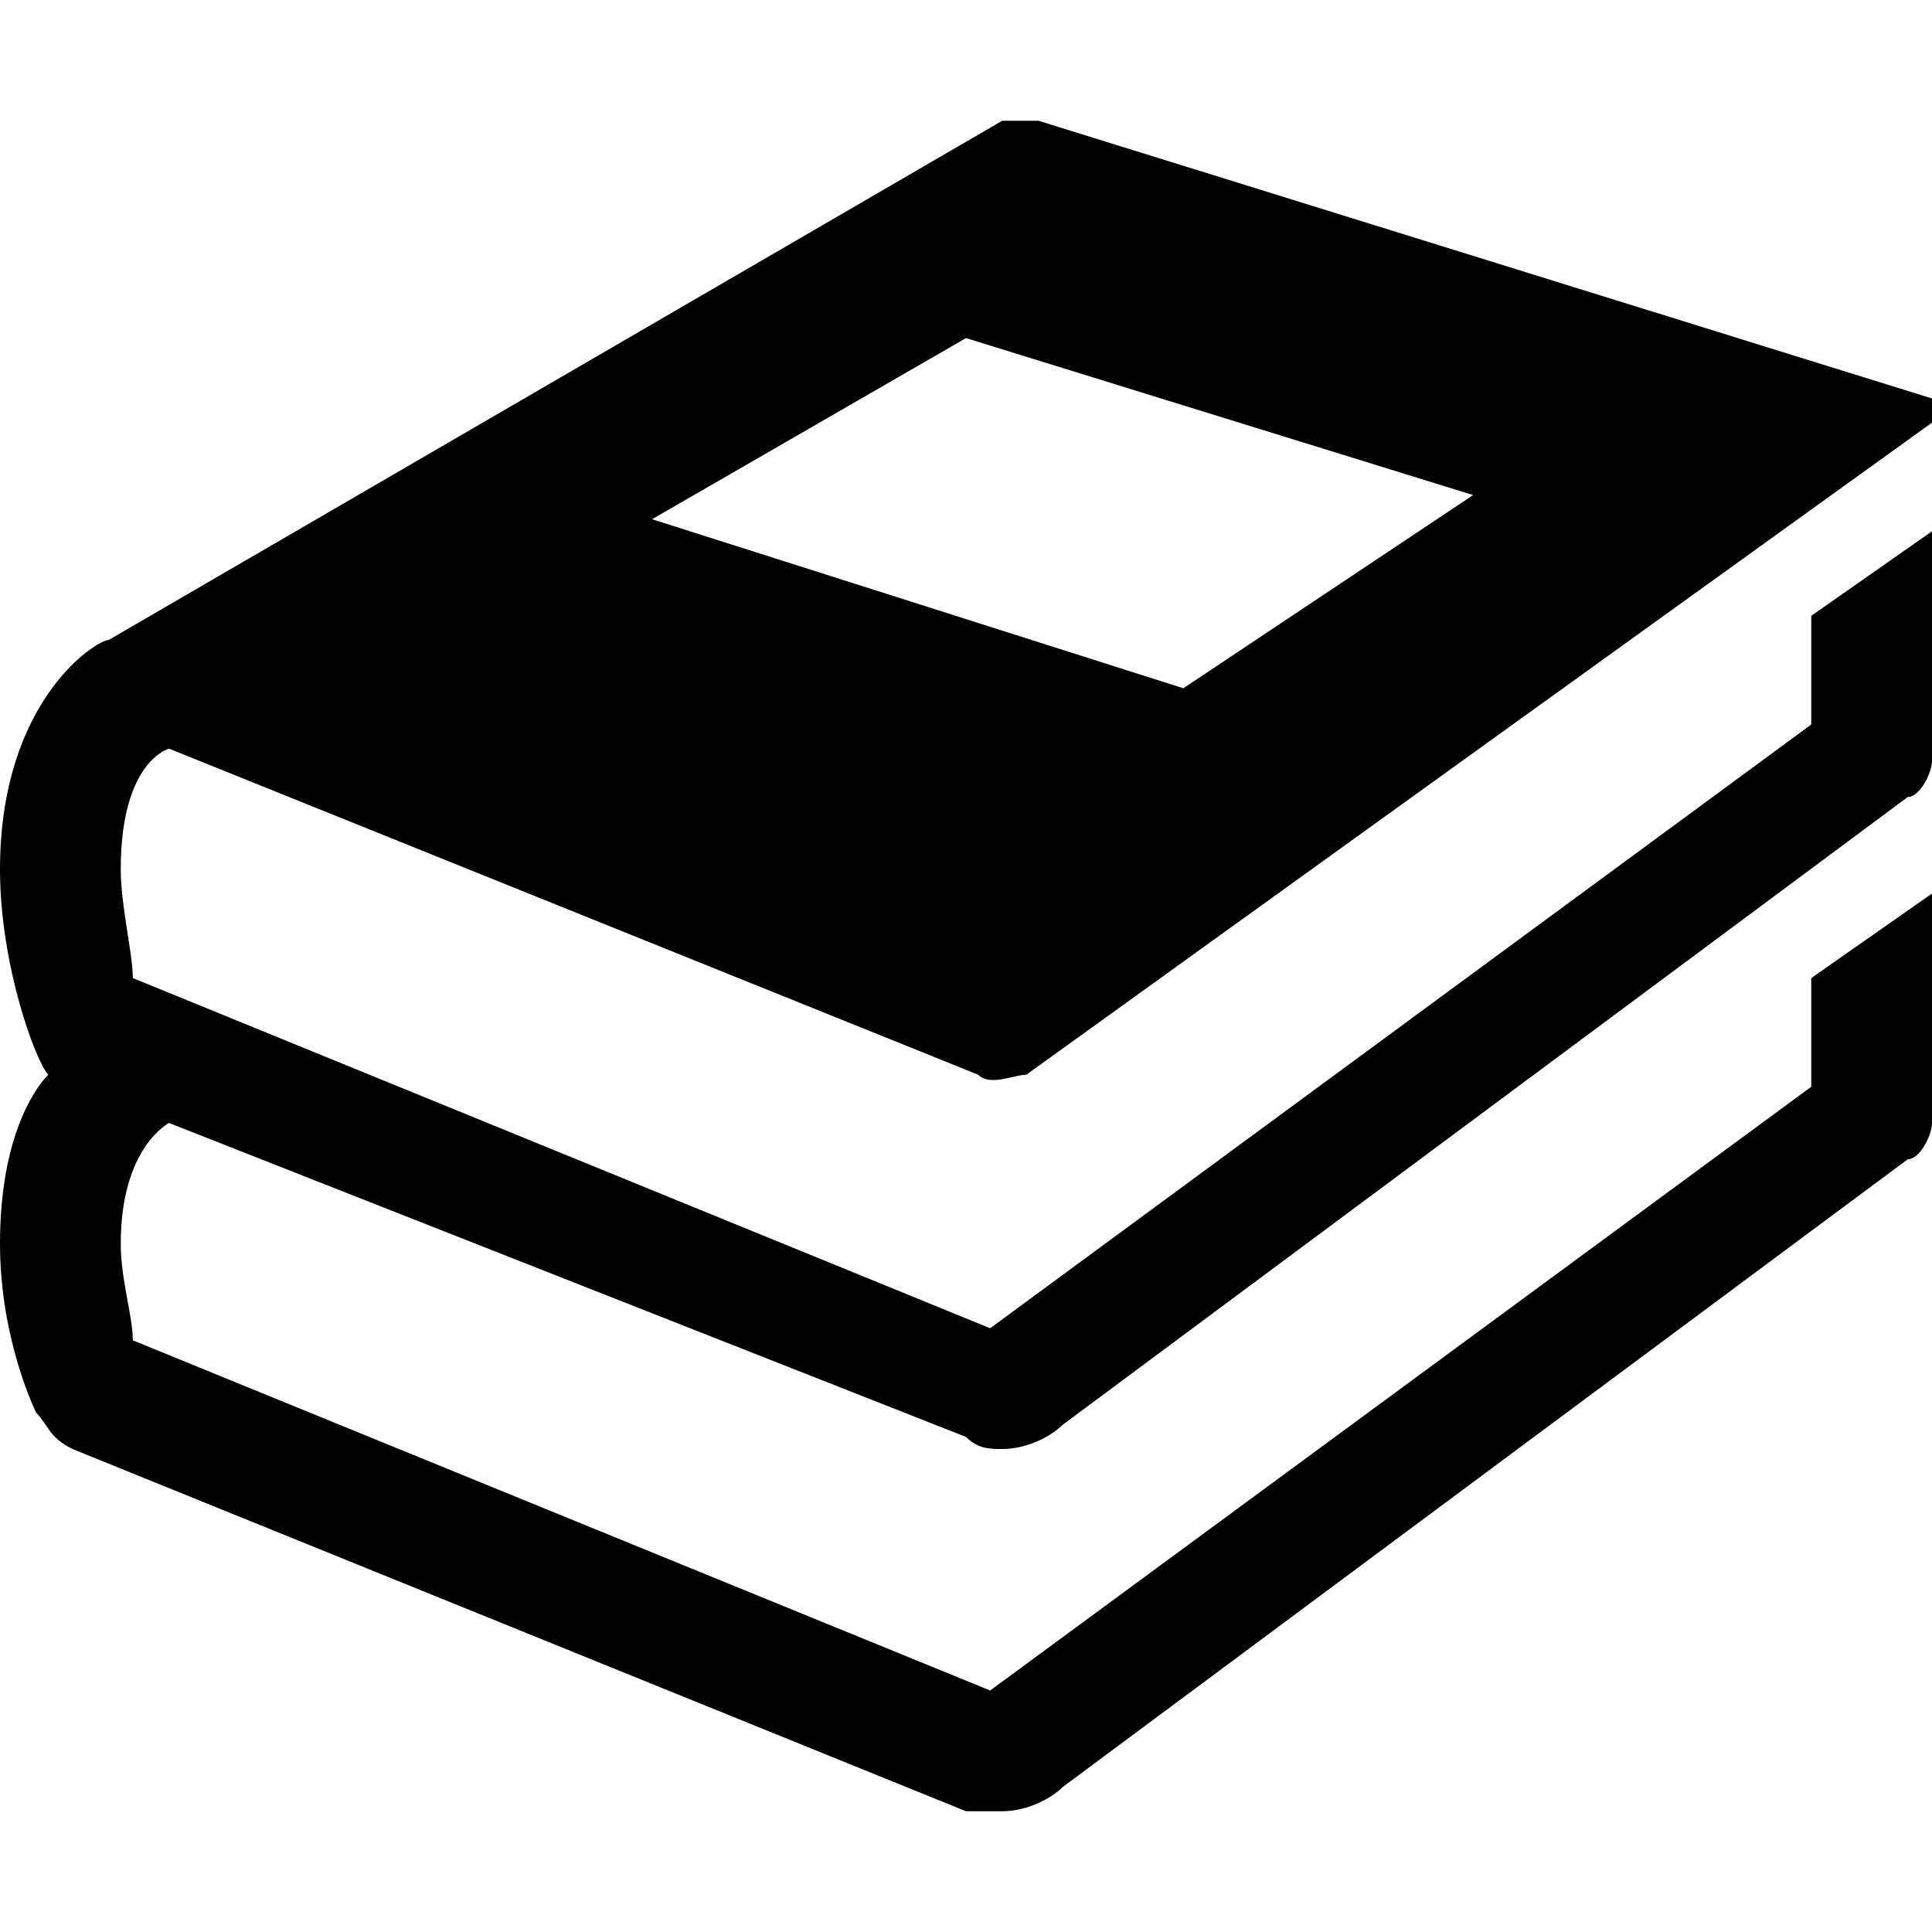 <?xml version="1.0" encoding="utf-8"?>
<!-- Generator: Adobe Illustrator 18.1.1, SVG Export Plug-In . SVG Version: 6.00 Build 0)  -->
<svg version="1.1" id="Layer_1" xmlns="http://www.w3.org/2000/svg" xmlns:xlink="http://www.w3.org/1999/xlink" x="0px" y="0px"
	 viewBox="0 0 16 16" enable-background="new 0 0 16 16" xml:space="preserve">
<path d="M16,4.4l-1,0.7V6l-6.8,5L1.1,8.1C1.1,7.9,1,7.5,1,7.2c0-0.9,0.4-1,0.4-1l6.7,2.7c0.1,0.1,0.3,0,0.4,0L16,3.5
	c0.1-0.1,0.1-0.2,0-0.2L8.6,1c-0.1,0-0.2,0-0.3,0L0.9,5.3C0.8,5.3,0,5.8,0,7.2c0,0.8,0.3,1.6,0.4,1.7C0.3,9,0,9.4,0,10.3
	c0,0.8,0.3,1.4,0.3,1.4c0.1,0.1,0.1,0.2,0.3,0.3l7.4,3C8.1,15,8.2,15,8.3,15c0.2,0,0.4-0.1,0.5-0.2l7-5.2C15.9,9.6,16,9.4,16,9.3h0
	V7.4l-1,0.7V9l-6.8,5l-7.1-2.9C1.1,10.9,1,10.6,1,10.3c0-0.8,0.4-1,0.4-1L8,11.9C8.1,12,8.2,12,8.3,12c0.2,0,0.4-0.1,0.5-0.2l7-5.2
	C15.9,6.6,16,6.4,16,6.3h0V4.4z M8,2.8l4.2,1.3L9.8,5.7L5.4,4.3L8,2.8z"/>
</svg>
